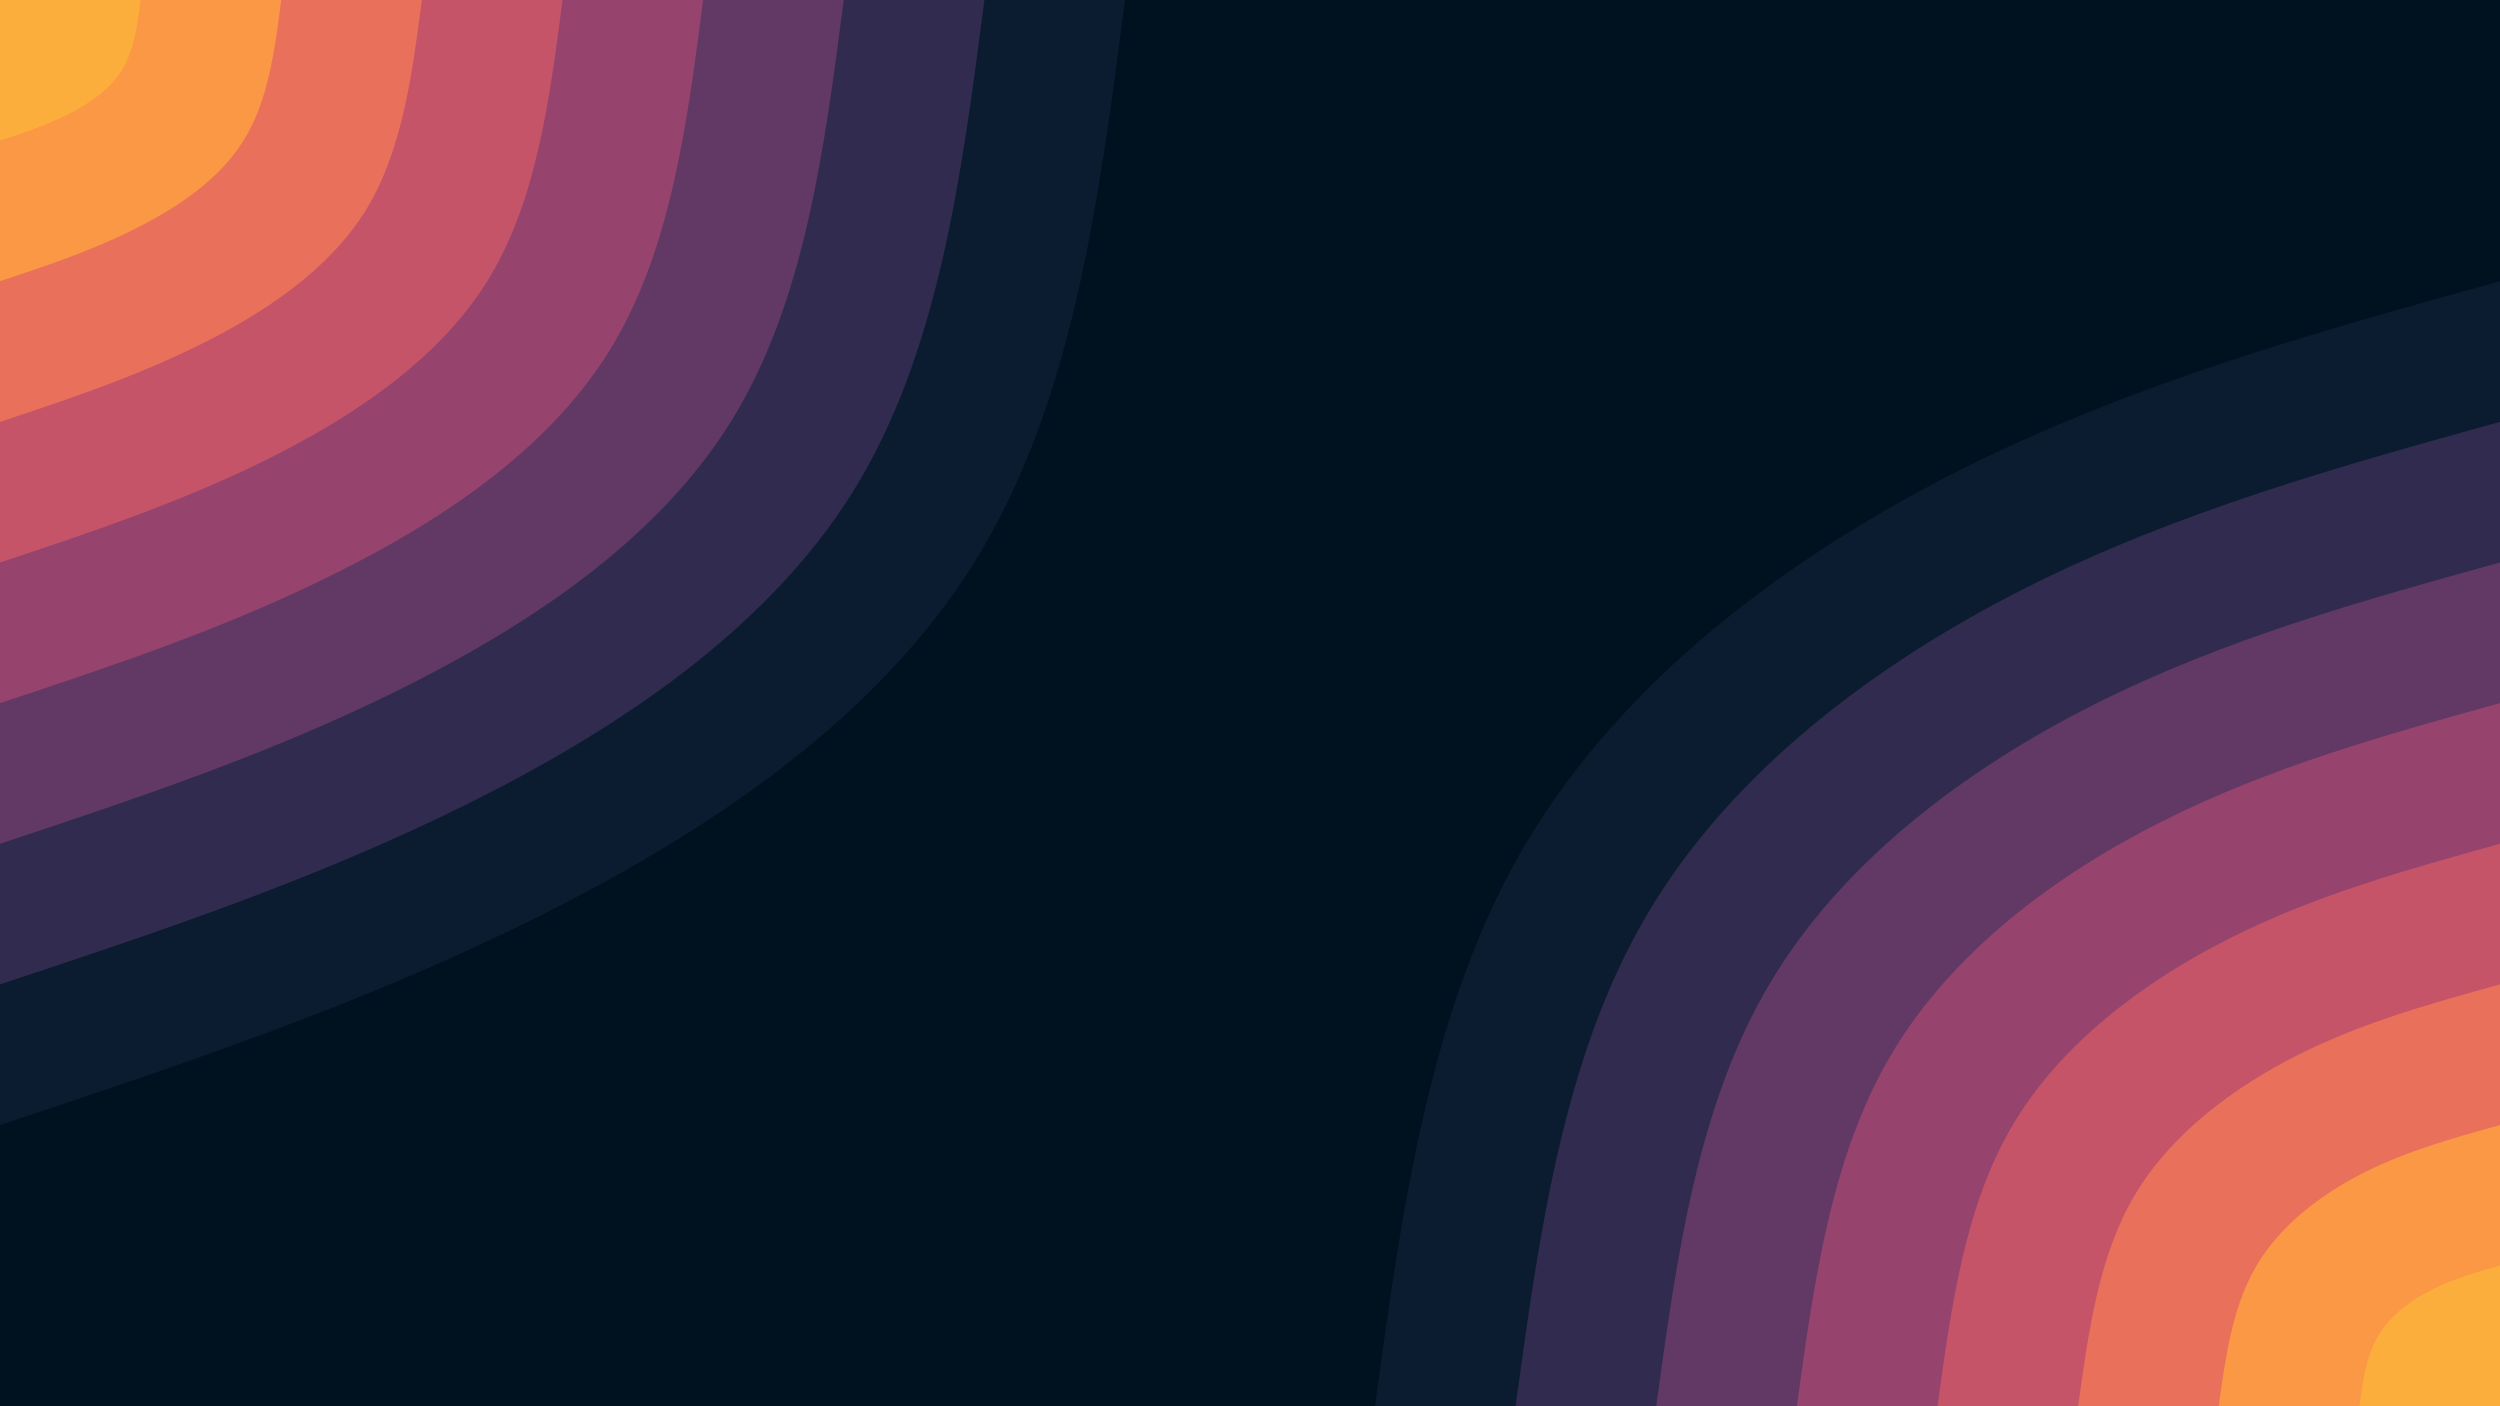 <svg id="visual" viewBox="0 0 960 540" width="960" height="540" xmlns="http://www.w3.org/2000/svg" xmlns:xlink="http://www.w3.org/1999/xlink" version="1.1"><rect x="0" y="0" width="960" height="540" fill="#001220"></rect><defs><linearGradient id="grad1_0" x1="43.8%" y1="100%" x2="100%" y2="0%"><stop offset="14.444%" stop-color="#fbae3c" stop-opacity="1"></stop><stop offset="85.556%" stop-color="#fbae3c" stop-opacity="1"></stop></linearGradient></defs><defs><linearGradient id="grad1_1" x1="43.8%" y1="100%" x2="100%" y2="0%"><stop offset="14.444%" stop-color="#fbae3c" stop-opacity="1"></stop><stop offset="85.556%" stop-color="#f48350" stop-opacity="1"></stop></linearGradient></defs><defs><linearGradient id="grad1_2" x1="43.8%" y1="100%" x2="100%" y2="0%"><stop offset="14.444%" stop-color="#d96162" stop-opacity="1"></stop><stop offset="85.556%" stop-color="#f48350" stop-opacity="1"></stop></linearGradient></defs><defs><linearGradient id="grad1_3" x1="43.8%" y1="100%" x2="100%" y2="0%"><stop offset="14.444%" stop-color="#d96162" stop-opacity="1"></stop><stop offset="85.556%" stop-color="#af4b6d" stop-opacity="1"></stop></linearGradient></defs><defs><linearGradient id="grad1_4" x1="43.8%" y1="100%" x2="100%" y2="0%"><stop offset="14.444%" stop-color="#7c3e6b" stop-opacity="1"></stop><stop offset="85.556%" stop-color="#af4b6d" stop-opacity="1"></stop></linearGradient></defs><defs><linearGradient id="grad1_5" x1="43.8%" y1="100%" x2="100%" y2="0%"><stop offset="14.444%" stop-color="#7c3e6b" stop-opacity="1"></stop><stop offset="85.556%" stop-color="#49335c" stop-opacity="1"></stop></linearGradient></defs><defs><linearGradient id="grad1_6" x1="43.8%" y1="100%" x2="100%" y2="0%"><stop offset="14.444%" stop-color="#1d2540" stop-opacity="1"></stop><stop offset="85.556%" stop-color="#49335c" stop-opacity="1"></stop></linearGradient></defs><defs><linearGradient id="grad1_7" x1="43.8%" y1="100%" x2="100%" y2="0%"><stop offset="14.444%" stop-color="#1d2540" stop-opacity="1"></stop><stop offset="85.556%" stop-color="#001220" stop-opacity="1"></stop></linearGradient></defs><defs><linearGradient id="grad2_0" x1="0%" y1="100%" x2="56.3%" y2="0%"><stop offset="14.444%" stop-color="#fbae3c" stop-opacity="1"></stop><stop offset="85.556%" stop-color="#fbae3c" stop-opacity="1"></stop></linearGradient></defs><defs><linearGradient id="grad2_1" x1="0%" y1="100%" x2="56.3%" y2="0%"><stop offset="14.444%" stop-color="#f48350" stop-opacity="1"></stop><stop offset="85.556%" stop-color="#fbae3c" stop-opacity="1"></stop></linearGradient></defs><defs><linearGradient id="grad2_2" x1="0%" y1="100%" x2="56.3%" y2="0%"><stop offset="14.444%" stop-color="#f48350" stop-opacity="1"></stop><stop offset="85.556%" stop-color="#d96162" stop-opacity="1"></stop></linearGradient></defs><defs><linearGradient id="grad2_3" x1="0%" y1="100%" x2="56.3%" y2="0%"><stop offset="14.444%" stop-color="#af4b6d" stop-opacity="1"></stop><stop offset="85.556%" stop-color="#d96162" stop-opacity="1"></stop></linearGradient></defs><defs><linearGradient id="grad2_4" x1="0%" y1="100%" x2="56.3%" y2="0%"><stop offset="14.444%" stop-color="#af4b6d" stop-opacity="1"></stop><stop offset="85.556%" stop-color="#7c3e6b" stop-opacity="1"></stop></linearGradient></defs><defs><linearGradient id="grad2_5" x1="0%" y1="100%" x2="56.3%" y2="0%"><stop offset="14.444%" stop-color="#49335c" stop-opacity="1"></stop><stop offset="85.556%" stop-color="#7c3e6b" stop-opacity="1"></stop></linearGradient></defs><defs><linearGradient id="grad2_6" x1="0%" y1="100%" x2="56.3%" y2="0%"><stop offset="14.444%" stop-color="#49335c" stop-opacity="1"></stop><stop offset="85.556%" stop-color="#1d2540" stop-opacity="1"></stop></linearGradient></defs><defs><linearGradient id="grad2_7" x1="0%" y1="100%" x2="56.3%" y2="0%"><stop offset="14.444%" stop-color="#001220" stop-opacity="1"></stop><stop offset="85.556%" stop-color="#1d2540" stop-opacity="1"></stop></linearGradient></defs><g transform="translate(960, 540)"><path d="M-432 0C-421.5 -76.9 -410.9 -153.8 -374.1 -216C-337.3 -278.2 -274.2 -325.8 -207.5 -359.4C-140.8 -393 -70.4 -412.5 0 -432L0 0Z" fill="#0c1c30"></path><path d="M-378 0C-368.8 -67.3 -359.6 -134.5 -327.4 -189C-295.2 -243.5 -240 -285.1 -181.6 -314.5C-123.2 -343.8 -61.6 -360.9 0 -378L0 0Z" fill="#312c4f"></path><path d="M-324 0C-316.1 -57.7 -308.2 -115.3 -280.6 -162C-253 -208.7 -205.7 -244.4 -155.6 -269.6C-105.6 -294.7 -52.8 -309.4 0 -324L0 0Z" fill="#623965"></path><path d="M-270 0C-263.4 -48 -256.8 -96.1 -233.8 -135C-210.8 -173.9 -171.4 -203.7 -129.7 -224.6C-88 -245.6 -44 -257.8 0 -270L0 0Z" fill="#96446e"></path><path d="M-216 0C-210.7 -38.4 -205.5 -76.9 -187.1 -108C-168.7 -139.1 -137.1 -162.9 -103.8 -179.7C-70.4 -196.5 -35.2 -206.2 0 -216L0 0Z" fill="#c55469"></path><path d="M-162 0C-158 -28.8 -154.1 -57.7 -140.3 -81C-126.5 -104.3 -102.8 -122.2 -77.8 -134.8C-52.8 -147.4 -26.4 -154.7 0 -162L0 0Z" fill="#e9705a"></path><path d="M-108 0C-105.4 -19.2 -102.7 -38.4 -93.5 -54C-84.3 -69.6 -68.6 -81.5 -51.9 -89.9C-35.2 -98.2 -17.6 -103.1 0 -108L0 0Z" fill="#fa9845"></path><path d="M-54 0C-52.7 -9.6 -51.4 -19.2 -46.8 -27C-42.2 -34.8 -34.3 -40.7 -25.9 -44.9C-17.6 -49.1 -8.8 -51.6 0 -54L0 0Z" fill="#fbae3c"></path></g><g transform="translate(0, 0)"><path d="M432 0C421.9 77.7 411.9 155.4 374.1 216C336.4 276.6 271 320.2 204 353.3C137 386.5 68.5 409.2 0 432L0 0Z" fill="#0c1c30"></path><path d="M378 0C369.2 68 360.4 136 327.4 189C294.3 242 237.1 280.2 178.5 309.2C119.9 338.2 60 358.1 0 378L0 0Z" fill="#312c4f"></path><path d="M324 0C316.4 58.3 308.9 116.5 280.6 162C252.3 207.5 203.2 240.1 153 265C102.8 289.9 51.4 306.9 0 324L0 0Z" fill="#623965"></path><path d="M270 0C263.7 48.6 257.4 97.1 233.8 135C210.2 172.9 169.4 200.1 127.5 220.8C85.6 241.6 42.8 255.8 0 270L0 0Z" fill="#96446e"></path><path d="M216 0C211 38.8 205.9 77.7 187.1 108C168.2 138.3 135.5 160.1 102 176.7C68.5 193.2 34.3 204.6 0 216L0 0Z" fill="#c55469"></path><path d="M162 0C158.2 29.1 154.4 58.3 140.3 81C126.1 103.7 101.6 120.1 76.5 132.5C51.4 144.9 25.7 153.5 0 162L0 0Z" fill="#e9705a"></path><path d="M108 0C105.5 19.4 103 38.8 93.5 54C84.1 69.2 67.7 80 51 88.3C34.3 96.6 17.1 102.3 0 108L0 0Z" fill="#fa9845"></path><path d="M54 0C52.7 9.7 51.5 19.4 46.8 27C42 34.6 33.9 40 25.5 44.2C17.1 48.3 8.6 51.2 0 54L0 0Z" fill="#fbae3c"></path></g></svg>